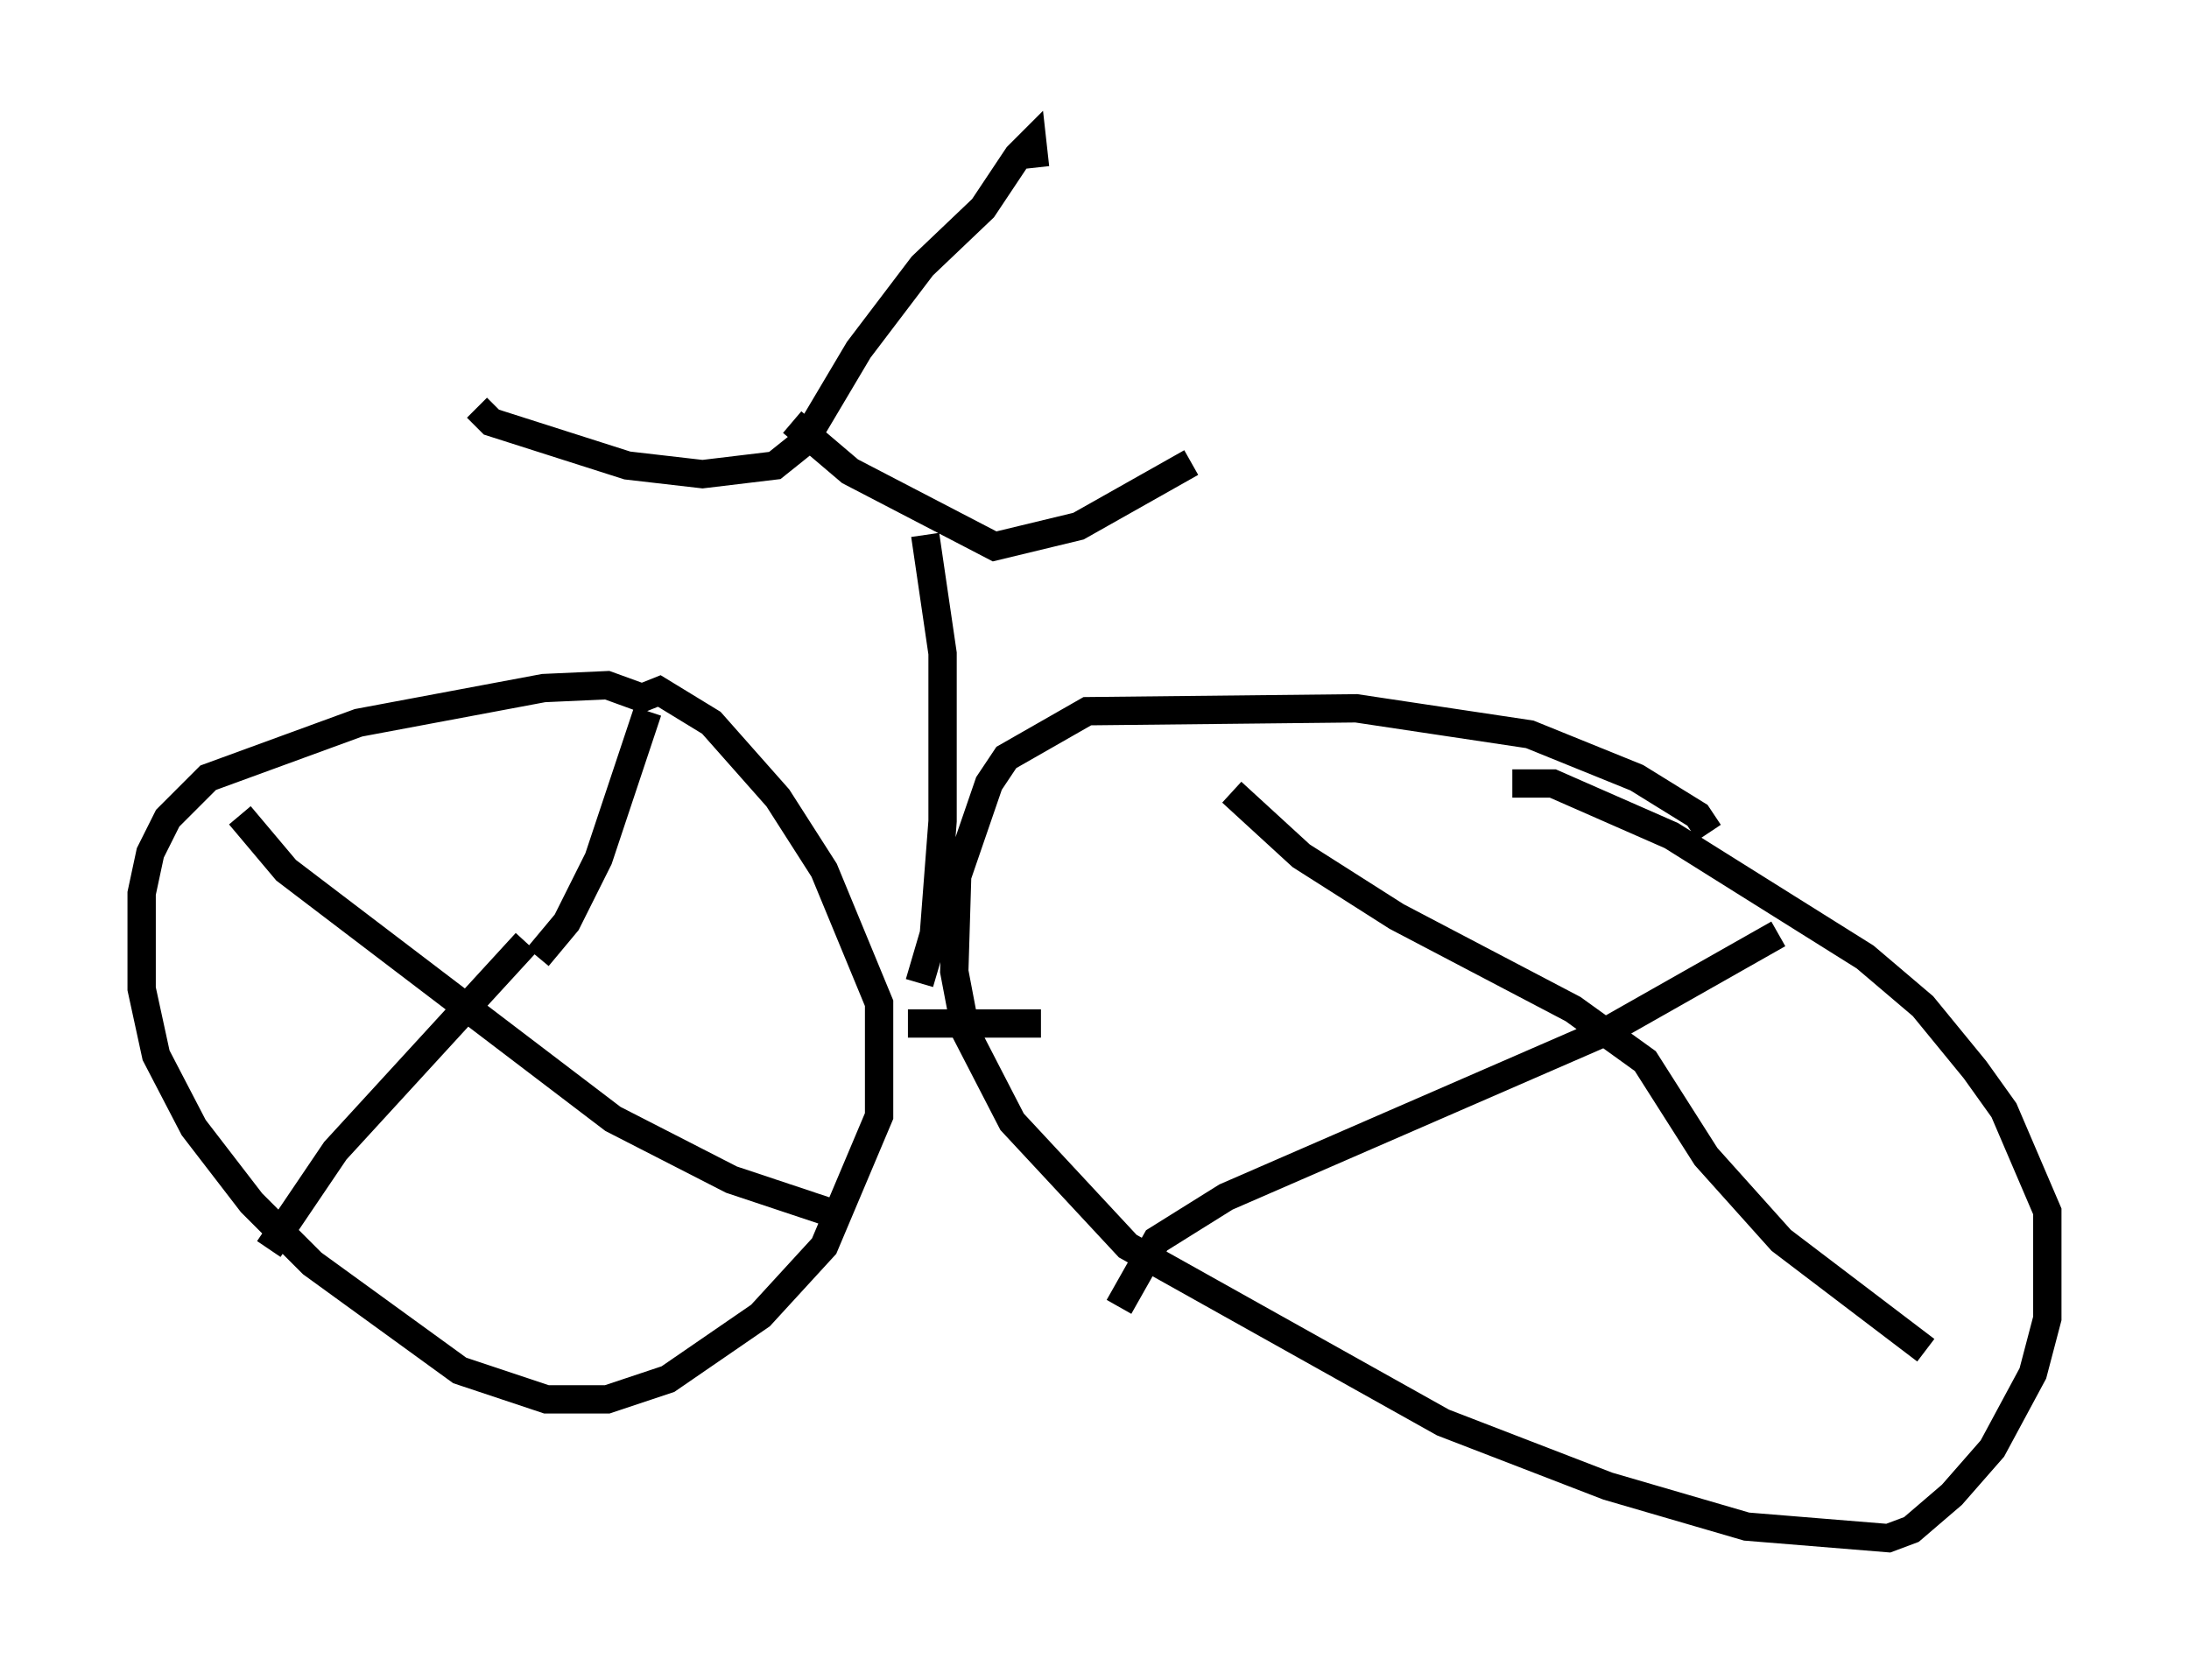 <?xml version="1.0" encoding="utf-8" ?>
<svg baseProfile="full" height="59.307" version="1.1" width="77.274" xmlns="http://www.w3.org/2000/svg" xmlns:ev="http://www.w3.org/2001/xml-events" xmlns:xlink="http://www.w3.org/1999/xlink"><defs /><rect fill="white" height="59.307" width="77.274" x="0" y="0" /><path d="M23.375, 25.519 m-0.817, -0.919 l-1.123, -0.408 -2.246, 0.102 l-6.533, 1.225 -5.308, 1.94 l-1.429, 1.429 -0.613, 1.225 l-0.306, 1.429 0.0, 3.369 l0.51, 2.348 1.327, 2.552 l2.042, 2.654 2.144, 2.144 l5.206, 3.777 3.063, 1.021 l2.144, 0.0 2.144, -0.715 l3.267, -2.246 2.246, -2.45 l1.94, -4.594 0.0, -3.981 l-1.94, -4.696 -1.633, -2.552 l-2.348, -2.654 -1.838, -1.123 l-1.021, 0.408 m38.078, 4.594 l-0.408, -0.613 -2.144, -1.327 l-3.777, -1.531 -6.125, -0.919 l-9.494, 0.102 -2.858, 1.633 l-0.613, 0.919 -1.123, 3.267 l-0.102, 3.369 0.408, 2.144 l1.633, 3.165 4.083, 4.39 l11.127, 6.227 5.819, 2.246 l4.9, 1.429 5.002, 0.408 l0.817, -0.306 1.429, -1.225 l1.429, -1.633 1.429, -2.654 l0.51, -1.94 0.0, -3.777 l-1.531, -3.573 -1.021, -1.429 l-1.838, -2.246 -2.042, -1.735 l-6.84, -4.288 -4.185, -1.838 l-1.429, 0.0 m-21.336, 8.473 l4.696, 0.0 m-17.865, -2.45 l0.0, 0.0 m0.102, 0.102 l1.021, -1.225 1.123, -2.246 l1.735, -5.206 m-4.288, 8.167 l-6.738, 7.35 -2.348, 3.471 m-1.021, -15.313 l1.633, 1.94 11.536, 8.779 l4.185, 2.144 3.981, 1.327 m26.032, -3.267 l0.0, 0.0 m-12.352, -11.74 l2.45, 2.246 3.369, 2.144 l6.227, 3.267 2.552, 1.838 l2.144, 3.369 2.654, 2.96 l5.104, 3.879 m-5.206, -14.7 l-6.125, 3.471 -13.373, 5.819 l-2.45, 1.531 -1.327, 2.348 m-7.044, -11.433 l0.51, -1.735 0.306, -3.981 l0.0, -5.921 -0.613, -4.185 m-15.823, -4.492 l0.51, 0.51 4.798, 1.531 l2.654, 0.306 2.552, -0.306 l1.021, -0.817 1.94, -3.267 l2.246, -2.96 2.144, -2.042 l1.225, -1.838 0.51, -0.51 l0.102, 0.919 m-8.575, 8.983 l2.042, 1.735 5.104, 2.654 l2.96, -0.715 3.981, -2.246 " fill="none" stroke="black" stroke-width="1" /></svg>
